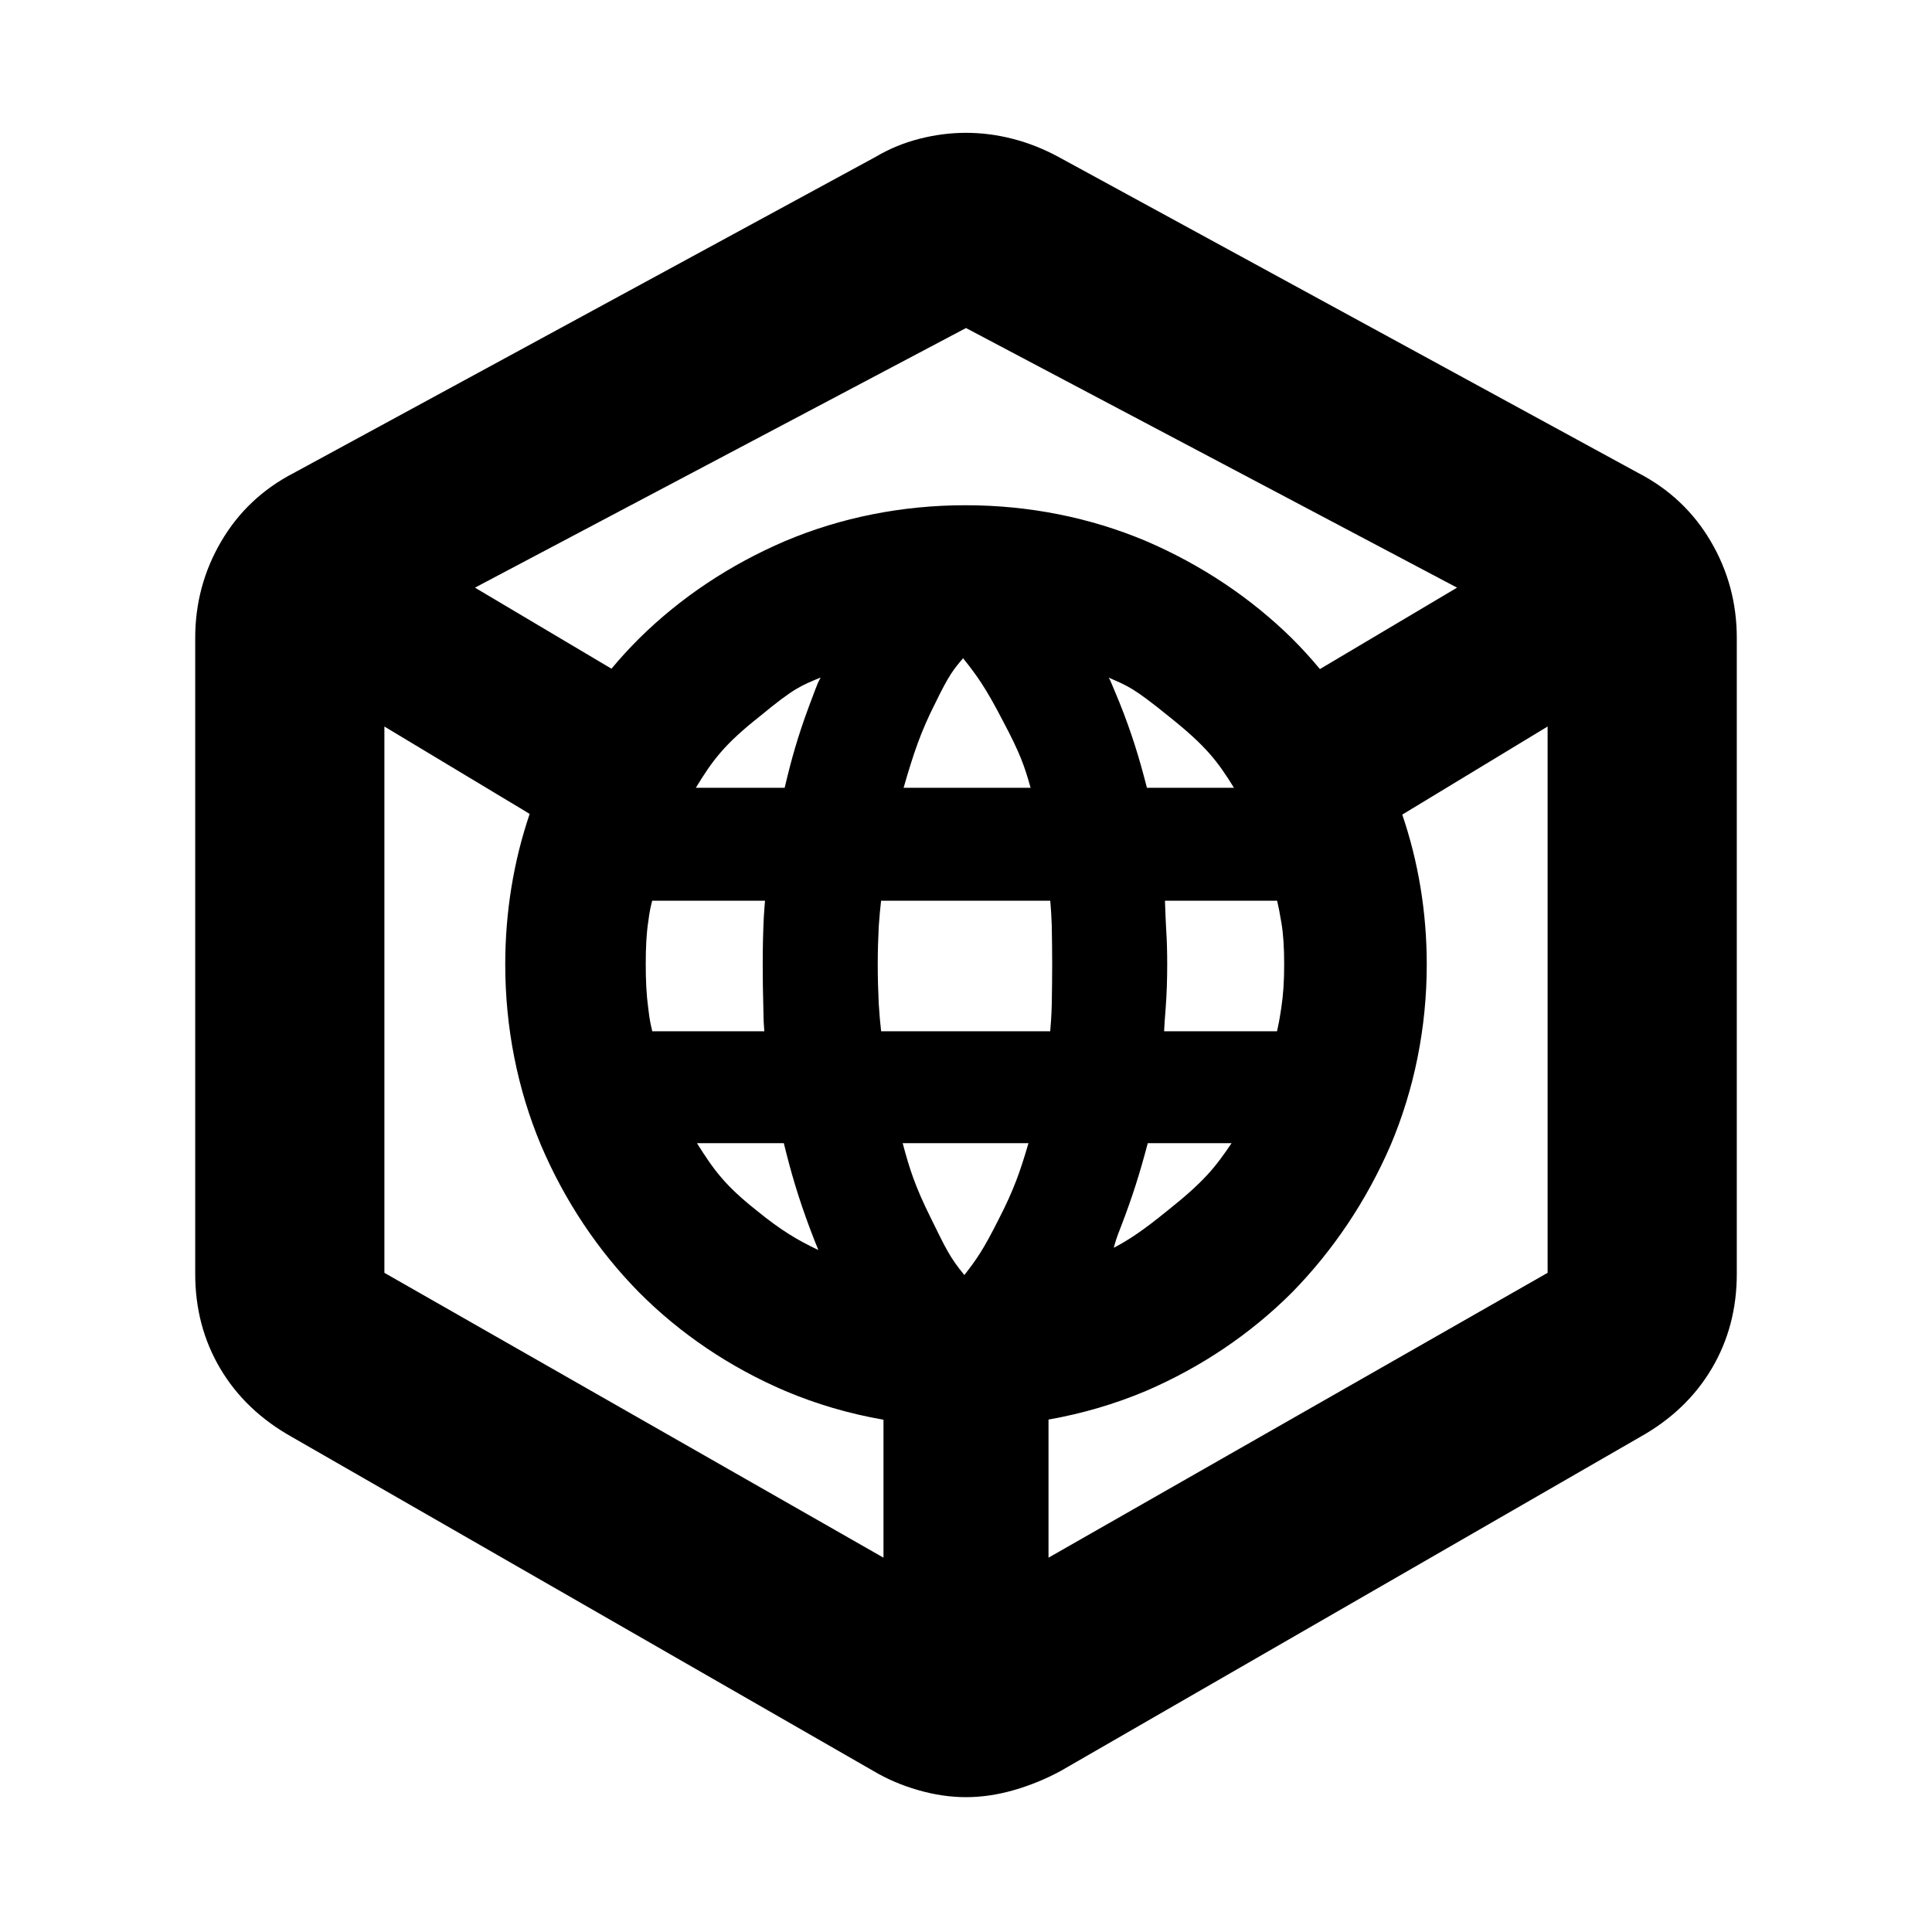 <svg height="48" viewBox="0 -960 960 960" width="48" xmlns="http://www.w3.org/2000/svg"><path d="m480-67c-7.76 0-15.687-1.167-23.78-3.5s-15.5-5.5-22.22-9.5l-289-166c-15.413-8.64-27.267-19.967-35.56-33.98s-12.44-29.687-12.44-47.02v-316c0-17.333 4.313-33.34 12.94-48.02s20.647-26.007 36.06-33.98l289-157c6.72-4 13.96-7 21.72-9s15.52-3 23.28-3 15.52 1 23.28 3 15.333 5 22.72 9l288 157c15.413 7.973 27.433 19.3 36.06 33.98s12.94 30.687 12.94 48.02v316c0 17.333-4.147 33.007-12.44 47.02s-20.147 25.34-35.56 33.98l-288 166c-7.387 4-15.127 7.167-23.22 9.5s-16.02 3.5-23.78 3.5zm244-601-244-129-244 129 67.831 40.275c4.367-5.233 8.96-10.249 13.77-15.034 20.434-20.219 45.053-36.639 72.601-48.422 27.584-11.653 58.021-17.769 89.538-17.769 31.624 0 61.969 6.121 89.648 17.772 27.445 11.781 52.069 28.211 72.604 48.426 4.837 4.836 9.466 9.911 13.873 15.207zm-533 69v271.46l248 141.54v-68.545c-16.955-2.948-33.325-7.742-48.799-14.284-27.567-11.796-52.214-28.442-72.652-48.994-20.426-20.732-36.947-45.468-48.729-73.12-11.666-27.796-17.766-58.334-17.766-89.837 0-26.064 4.148-51.254 12.136-74.798zm330 413 248-141.54v-271.46l-72.225 43.772c7.992 23.439 12.171 48.508 12.171 74.448 0 31.517-6.226 62.093-17.996 89.886-11.986 27.639-28.622 52.37-48.928 73.085-20.537 20.545-45.182 37.188-72.646 48.983-15.385 6.481-31.588 11.245-48.376 14.2zm-41.818-140.436c6.023-7.732 9.436-12.545 16.999-27.592 7.657-14.899 10.76-23.907 14.864-37.942h-62.515c3.506 13.05 6.14 21.355 13.795 36.817 7.759 15.794 9.612 19.924 16.857 28.717zm-72.541-12.429c-1.068-2.552-2.386-5.899-4.179-10.636-5.86-15.703-9.308-27.464-12.992-42.469h-43.156c8.435 13.457 14.074 21.164 29.908 33.663 11.647 9.505 19.867 14.455 30.419 19.442zm146.794-1.115c7.499-3.92 14.652-8.685 26.466-18.303 18.557-14.731 23.893-21.632 32.075-33.687h-41.652c-3.906 14.726-7.483 26.363-13.553 42.065-2.092 5.177-2.789 7.856-3.336 9.925zm-229.32-107.59h55.676c-.25-3.334-.366-3.934-.489-11.642-.21-7.326-.314-14.626-.314-21.568 0-8.907.213-16.69.529-23.266.43-6.458.425-6.13.621-8.394h-56.067c-.865 3.493-1.254 4.912-1.971 10.516-.87 5.611-1.234 12.456-1.234 21.144 0 8.271.346 15.201 1.229 21.621.726 6.237 1.143 7.908 2.02 11.589zm113.713 0h84.019c.387-4.778.574-7.027.769-13.265.104-6.614.205-13.195.205-19.945 0-6.855-.101-13.109-.205-19.199-.191-5.685-.373-7.841-.755-12.461h-84.052c-.527 4.782-.772 7.113-1.172 12.906-.302 5.973-.496 12.003-.496 18.754 0 6.65.195 13.026.5 19.537.395 6.255.648 8.697 1.187 13.673zm140.614 0h56.108c.805-3.708 1.157-5.268 2.135-11.791.98-6.412 1.412-13.236 1.412-21.419 0-8.595-.435-15.104-1.381-20.714-.984-5.925-1.327-7.392-2.125-10.946h-55.726c.185 5.354.262 7.928.568 13.725.424 6.118.543 12.205.543 17.935 0 7.468-.23 14.823-.766 21.78-.51 6.414-.573 7.679-.768 11.43zm-8.544-120.99h43.243c-8.05-13.025-13.696-20.593-32.185-35.335-18.309-14.855-20.878-15.335-30.027-19.378 1.328 2.869-1.323-3.726 5.278 12.224 6.098 15.254 9.746 27.128 13.691 42.489zm-120.9 0h63.095c-2.947-10.509-5.076-16.899-13.73-33.169-8.492-16.404-12.875-22.521-19.81-31.189-4.724 5.501-7.066 8.385-13.835 22.341-7.131 14.026-10.82 24.982-15.72 42.017zm-103.228 0h44.126c3.368-14.268 6.454-25.271 12.017-40.32 5.819-15.585 4.29-11.088 5.84-14.473-9.553 4.06-12.686 4.797-30.089 19.198-17.797 14.035-23.659 22.043-31.894 35.595z"/></svg>